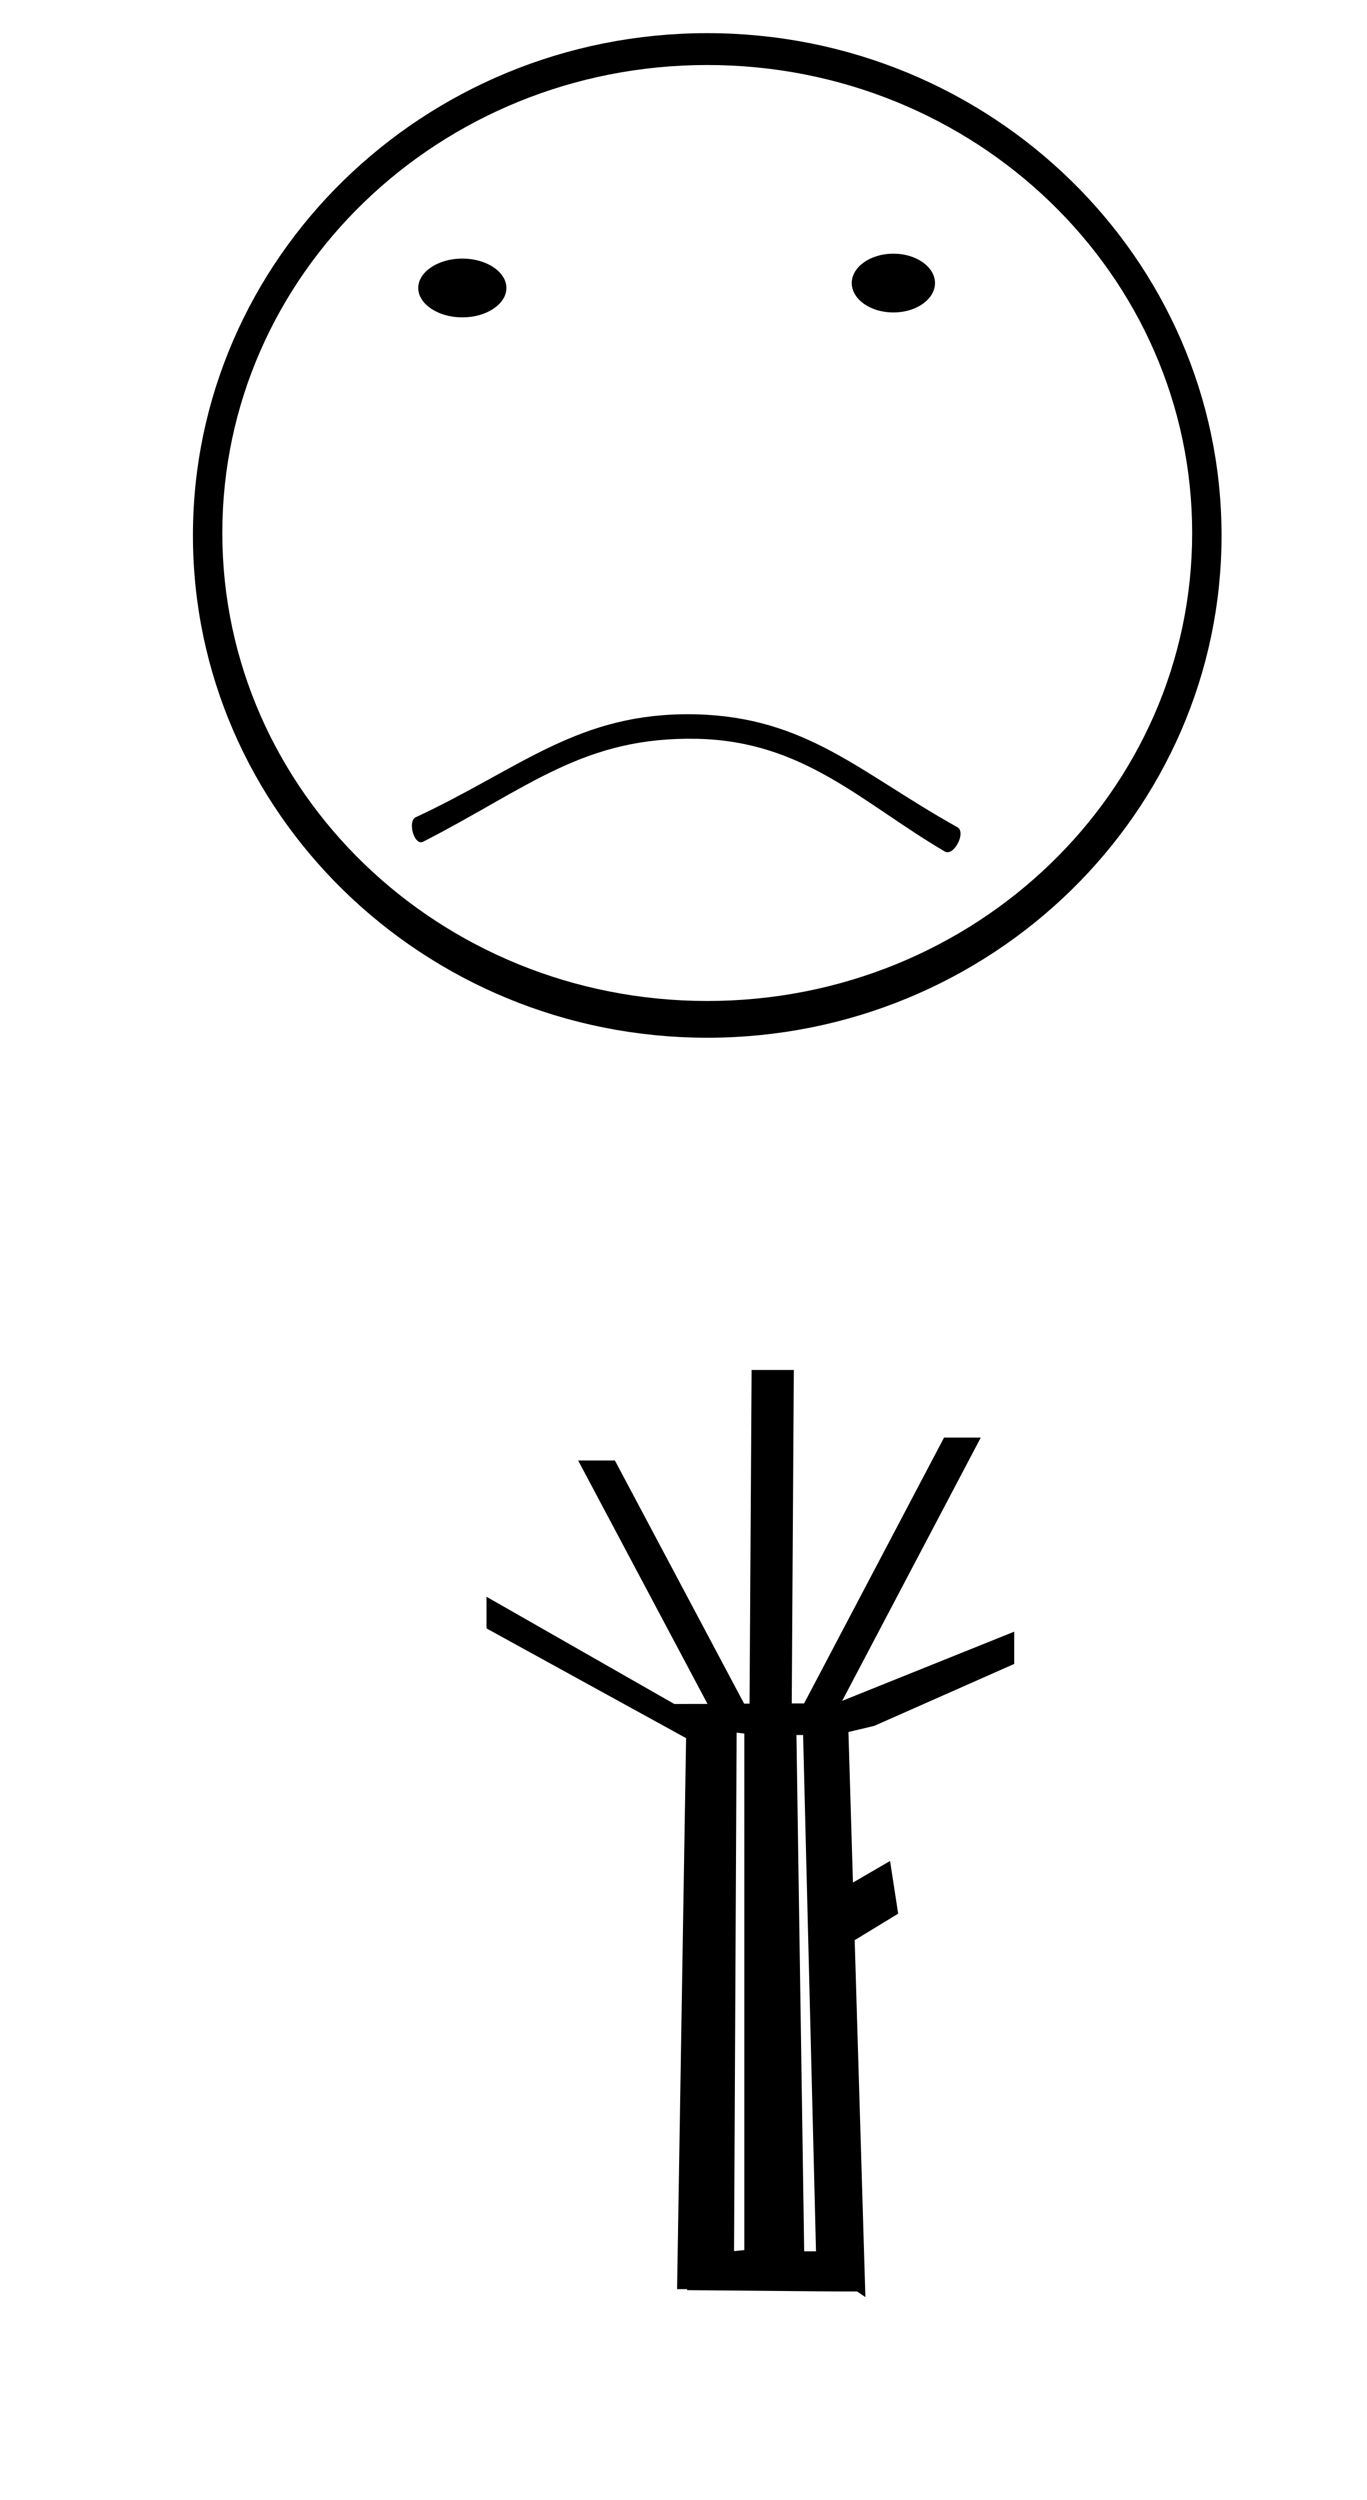 <?xml version="1.0" standalone="no"?>
<!DOCTYPE svg PUBLIC "-//W3C//DTD SVG 1.1//EN" "http://www.w3.org/Graphics/SVG/1.1/DTD/svg11.dtd" >
<svg xmlns="http://www.w3.org/2000/svg" xmlns:xlink="http://www.w3.org/1999/xlink" version="1.1" viewBox="-10 0 547 1000">
  <g transform="matrix(1 0 0 -1 0 800)">
   <path fill="currentColor"
d="M332.959 -116.514c-10.27 0 -10.27 0 -68.047 0.529l0.075 0.406h-4.057l3.604 220.376l-79.863 43.889v12.668l75.144 -42.892c4.197 -0.011 8.589 0.003 13.289 0.027l-51.768 97.373h14.705l51.718 -97.275
l2.165 0.016l0.832 133.452h16.892l-0.832 -133.365c1.646 0 3.293 0.002 4.939 0.002l56.002 106.323h14.7l-55.462 -105.297l68.838 27.669v-12.903c-18.672 -8.256 -37.318 -16.536 -56.007 -24.776l-10.326 -2.458
l1.808 -60.21l14.85 8.634l3.243 -21.082l-17.401 -10.592l4.286 -142.766c-1.109 0.751 -2.219 1.501 -3.327 2.252zM316.523 -100.453l-5.162 206.501h-2.667l3.097 -206.501h4.732zM287.839 -99.953v206.587l-3.08 0.361
l-1.032 -207.367zM330.82 686.78c0 6.369 7.35 11.76 16.66 11.76c9.31 0 16.659 -5.391 16.659 -11.76c0 -6.37 -7.35 -11.761 -16.659 -11.761c-9.311 0 -16.66 5.391 -16.66 11.761zM157.36 684.82
c0 6.369 7.84 11.76 17.64 11.76s17.64 -5.391 17.64 -11.76c0 -6.37 -7.84 -11.761 -17.64 -11.761s-17.64 5.391 -17.64 11.761zM156.38 473.14c42.14 19.601 65.17 42.141 111.72 41.16
c44.591 -0.979 66.15 -23.52 104.86 -45.08c3.92 -1.96 -1.291 -11.923 -4.9 -9.8c-33.319 19.6 -56.35 44.1 -98.98 45.08c-45.57 0.979 -67.62 -19.601 -109.76 -41.16
c-3.598 -1.841 -6.37 8.33 -2.94 9.8zM78.96 586.82c0 -103.391 86.731 -187.181 194.04 -187.181s194.04 83.79 194.04 187.181c0 103.39 -86.731 187.18 -194.04 187.18s-194.04 -83.79 -194.04 -187.18zM67.2 585.84
c0 110.74 92.12 200.9 205.8 200.9s205.8 -90.16 205.8 -200.9s-92.12 -200.9 -205.8 -200.9s-205.8 90.16 -205.8 200.9z" />
  </g>

</svg>
